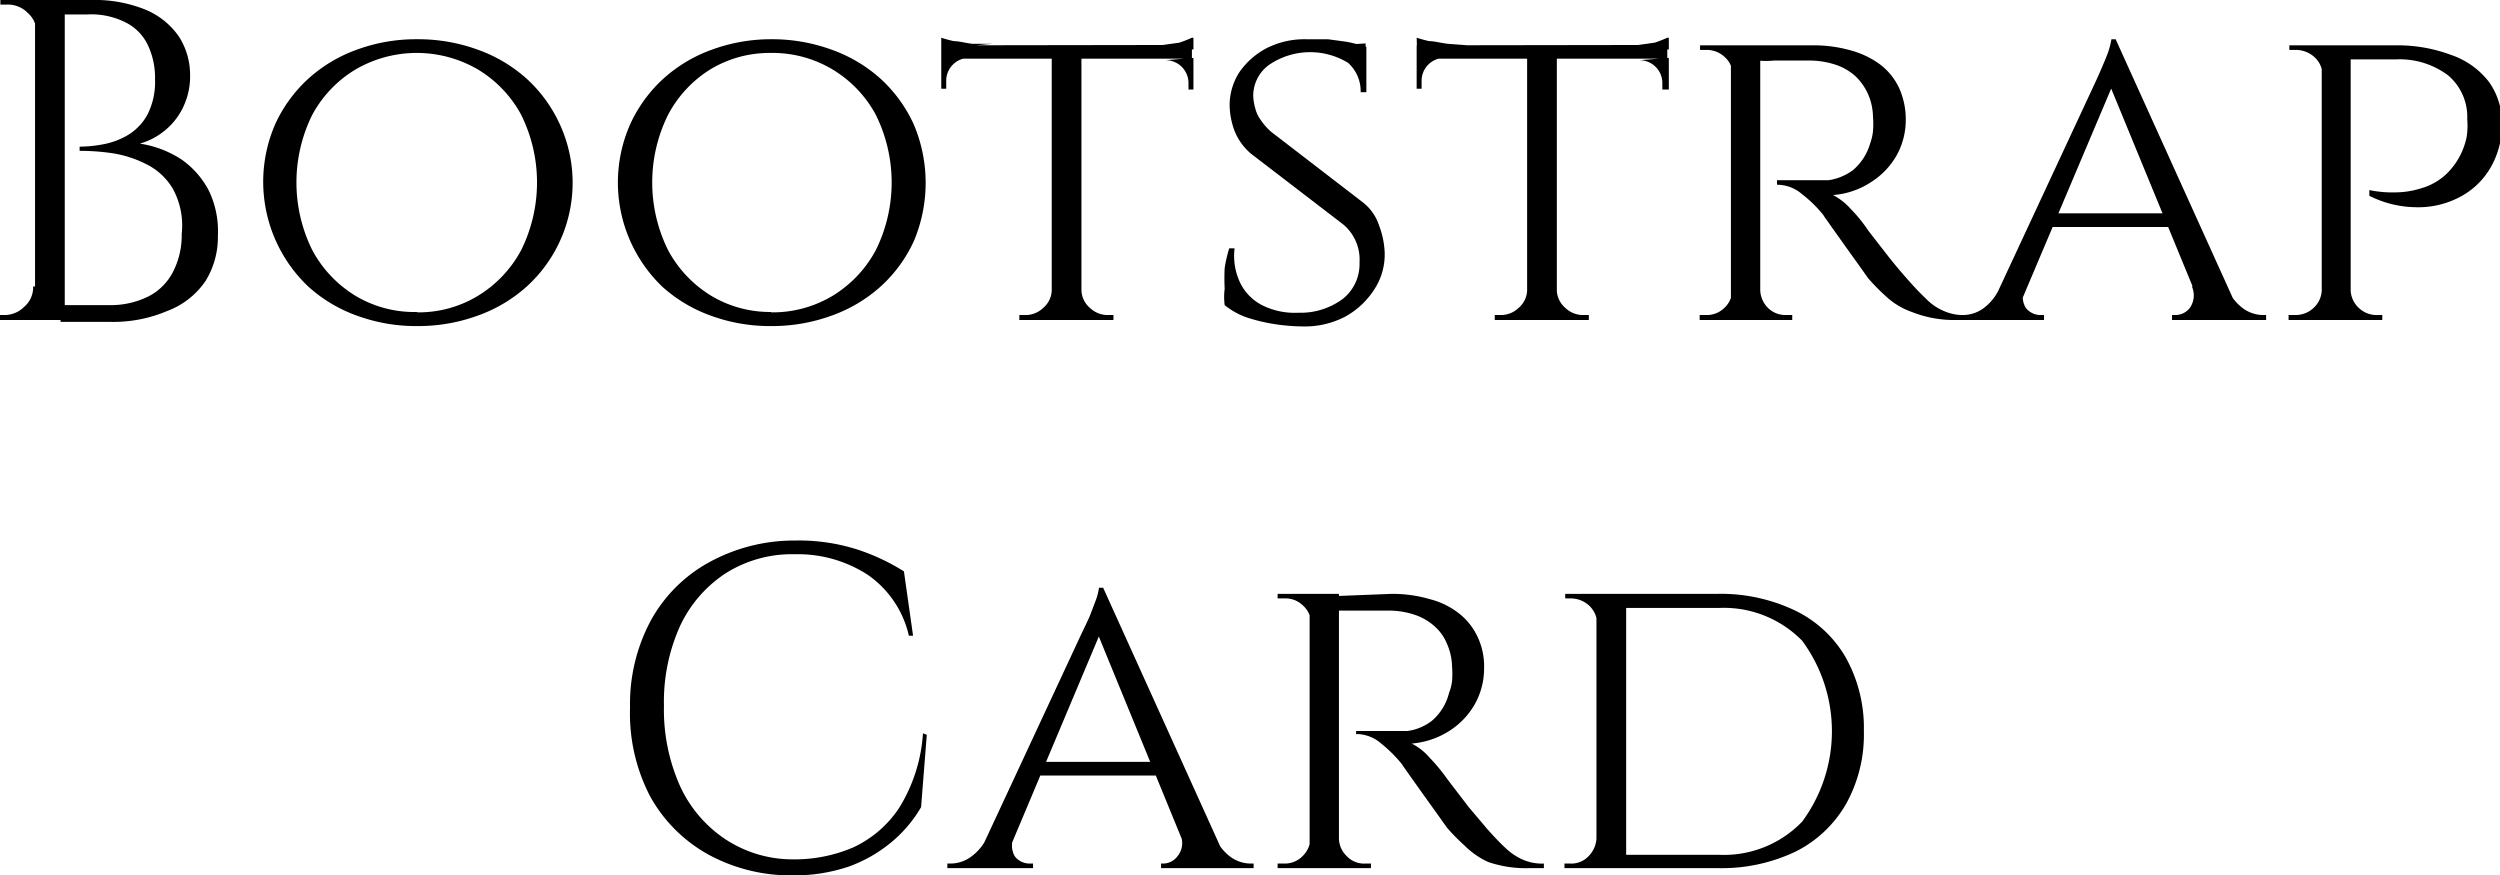 <svg id="Layer_1" data-name="Layer 1" xmlns="http://www.w3.org/2000/svg" viewBox="0 0 65.63 22.97"><path d="M3.42,23.68h0a.68.68,0,0,0-.23-.53.73.73,0,0,0-.54-.22H2.47v-.12h1Zm0,6.65v.88h-1v-.13h.14a.73.73,0,0,0,.54-.22.67.67,0,0,0,.23-.53Zm.74-7.52v8.4H3.38v-8.4Zm.69,0a3.54,3.54,0,0,1,1.42.25,2,2,0,0,1,.88.7,1.85,1.85,0,0,1,.3,1,1.87,1.87,0,0,1-.19.88,1.76,1.76,0,0,1-.49.61,1.78,1.78,0,0,1-.64.33,2.75,2.75,0,0,1,1.1.42,2.29,2.29,0,0,1,.71.81A2.45,2.45,0,0,1,8.18,29a2.19,2.19,0,0,1-.32,1.18,2.1,2.1,0,0,1-1,.79,3.63,3.63,0,0,1-1.51.29H4.05c0-.15,0-.29,0-.44H5.34a2.23,2.23,0,0,0,1-.22,1.48,1.48,0,0,0,.66-.65,2.09,2.09,0,0,0,.23-1A2,2,0,0,0,7,27.77a1.66,1.66,0,0,0-.66-.63,3,3,0,0,0-.88-.3,5.84,5.84,0,0,0-.91-.07v-.11a3.49,3.49,0,0,0,.61-.06,2,2,0,0,0,.65-.24,1.42,1.42,0,0,0,.52-.54,1.89,1.89,0,0,0,.2-.93,2,2,0,0,0-.2-.92,1.28,1.28,0,0,0-.59-.58,2,2,0,0,0-1-.2H3.69a.65.65,0,0,0,0-.1l-.09-.28Z" transform="translate(-2.46 -22.81)"/><path d="M13.41,23.84a4.56,4.56,0,0,1,1.58.27,3.86,3.86,0,0,1,1.3.77,3.7,3.7,0,0,1,.87,1.2,3.68,3.68,0,0,1-.87,4.25,3.86,3.86,0,0,1-1.3.77,4.56,4.56,0,0,1-1.58.27,4.5,4.5,0,0,1-1.57-.27,3.82,3.82,0,0,1-1.29-.77,3.79,3.79,0,0,1-.87-4.25,3.7,3.7,0,0,1,.87-1.2,3.82,3.82,0,0,1,1.29-.77A4.5,4.5,0,0,1,13.41,23.84Zm0,7.17A3,3,0,0,0,15,30.58a3.13,3.13,0,0,0,1.14-1.2,4,4,0,0,0,0-3.56A3.11,3.11,0,0,0,15,24.63a3.19,3.19,0,0,0-3.2,0,3.11,3.11,0,0,0-1.14,1.19,4,4,0,0,0,0,3.56,3.13,3.13,0,0,0,1.14,1.2A3,3,0,0,0,13.41,31Z" transform="translate(-2.46 -22.81)"/><path d="M22.7,23.84a4.56,4.56,0,0,1,1.58.27,3.86,3.86,0,0,1,1.3.77,3.7,3.7,0,0,1,.87,1.2,3.93,3.93,0,0,1,0,3.06,3.66,3.66,0,0,1-.87,1.19,3.86,3.86,0,0,1-1.3.77,4.56,4.56,0,0,1-1.58.27,4.5,4.5,0,0,1-1.57-.27,3.82,3.82,0,0,1-1.29-.77A3.79,3.79,0,0,1,19,26.08a3.7,3.7,0,0,1,.87-1.2,3.82,3.82,0,0,1,1.29-.77A4.5,4.5,0,0,1,22.7,23.84Zm0,7.17a3.06,3.06,0,0,0,1.61-.43,3.13,3.13,0,0,0,1.14-1.2,4,4,0,0,0,0-3.56,3.11,3.11,0,0,0-1.14-1.19,3.06,3.06,0,0,0-1.61-.43,3,3,0,0,0-1.59.43A3.11,3.11,0,0,0,20,25.82a4,4,0,0,0,0,3.56,3.13,3.13,0,0,0,1.14,1.2A3,3,0,0,0,22.7,31Z" transform="translate(-2.46 -22.81)"/><path d="M27.17,23.8a3.32,3.32,0,0,0,.33.09c.14,0,.31.05.49.07l.52,0-1.34.12Zm6.58.19v.36H27.17V24Zm-5.85.34v0a.6.6,0,0,0-.6.61v.2h-.13v-.83Zm2.19,6.11v.77h-.87v-.13h.14a.67.67,0,0,0,.49-.19.63.63,0,0,0,.22-.45Zm.76-6.4v7.17h-.78V24Zm0,6.4h0a.63.63,0,0,0,.22.45.67.67,0,0,0,.49.19h.13v.13h-.88Zm2.94-6.64v.31L32.41,24l.51,0,.5-.07A3.32,3.32,0,0,0,33.75,23.8Zm0,.53v.83h-.13V25a.6.6,0,0,0-.6-.61v0Z" transform="translate(-2.46 -22.81)"/><path d="M36.73,23.84l.59,0,.44.06a2.21,2.21,0,0,1,.32.07l.25.07v1.19h-.15a1,1,0,0,0-.33-.77,1.91,1.91,0,0,0-2.07.05,1,1,0,0,0-.42.81,1.25,1.25,0,0,0,.05.32.85.85,0,0,0,.14.31,1.6,1.6,0,0,0,.28.32l2.43,1.87a1.26,1.26,0,0,1,.4.58,2.26,2.26,0,0,1,.15.7,1.67,1.67,0,0,1-.28,1,2.11,2.11,0,0,1-.77.71,2.29,2.29,0,0,1-1.08.25,5.14,5.14,0,0,1-.75-.06,4.56,4.56,0,0,1-.75-.18,1.93,1.93,0,0,1-.57-.32,1.69,1.69,0,0,1,0-.43,5.29,5.29,0,0,1,0-.54,3.33,3.33,0,0,1,.12-.52h.14a1.64,1.64,0,0,0,.16.93,1.3,1.3,0,0,0,.6.58,1.92,1.92,0,0,0,.92.18,1.86,1.86,0,0,0,1.17-.37,1.17,1.17,0,0,0,.43-.95,1.2,1.2,0,0,0-.43-1l-2.4-1.84a1.51,1.51,0,0,1-.46-.64,2,2,0,0,1-.12-.66A1.6,1.6,0,0,1,35,24.7a2,2,0,0,1,.72-.63A2.2,2.2,0,0,1,36.73,23.84Zm1.58.11,0,.21h-.86V24Z" transform="translate(-2.46 -22.81)"/><path d="M39.65,23.8a3.32,3.32,0,0,0,.33.09c.14,0,.31.05.49.07L41,24l-1.34.12Zm6.58.19v.36H39.65V24Zm-5.85.34v0a.6.6,0,0,0-.6.61v.2h-.13v-.83Zm2.19,6.11v.77H41.7v-.13h.14a.67.67,0,0,0,.49-.19.63.63,0,0,0,.22-.45Zm.76-6.4v7.17h-.78V24Zm0,6.4h0a.63.63,0,0,0,.22.45.67.67,0,0,0,.49.19h.13v.13h-.88Zm2.94-6.64v.31L44.89,24l.51,0,.5-.07A3.32,3.32,0,0,0,46.23,23.8Zm0,.53v.83H46.1V25a.6.6,0,0,0-.6-.61v0Z" transform="translate(-2.46 -22.81)"/><path d="M47.94,24.76h0a.59.59,0,0,0-.2-.45.69.69,0,0,0-.48-.19h-.17V24h1Zm0,5.68.14.77h-1v-.13h.17a.65.65,0,0,0,.48-.19.61.61,0,0,0,.2-.45ZM48.67,24v7.21H47.9V24Zm0,6.44h0a.69.69,0,0,0,.2.45.65.65,0,0,0,.48.19h.16v.13h-1ZM50.07,24a3.54,3.54,0,0,1,1,.14,2.31,2.31,0,0,1,.77.38,1.67,1.67,0,0,1,.48.61,2,2,0,0,1,.17.82,1.91,1.91,0,0,1-.24.94,2,2,0,0,1-.67.7,2.09,2.09,0,0,1-1,.34,1.65,1.65,0,0,1,.47.37,3.83,3.83,0,0,1,.46.57l.56.72c.16.2.33.4.49.58s.32.35.46.48a1.42,1.42,0,0,0,.46.32,1.26,1.26,0,0,0,.57.11v.13h-.38A3,3,0,0,1,52.65,31a1.93,1.93,0,0,1-.69-.42,5,5,0,0,1-.46-.47l-.22-.31-.38-.53-.37-.52c-.11-.16-.18-.25-.2-.29a3.24,3.24,0,0,0-.56-.55,1,1,0,0,0-.66-.25v-.12q.39,0,.69,0c.22,0,.45,0,.67,0a1.44,1.44,0,0,0,.63-.26,1.45,1.45,0,0,0,.46-.72,1.29,1.29,0,0,0,.07-.31,2.3,2.3,0,0,0,0-.37,1.56,1.56,0,0,0-.13-.6,1.52,1.52,0,0,0-.32-.46,1.48,1.48,0,0,0-.5-.3,2.21,2.21,0,0,0-.65-.12c-.38,0-.7,0-1,0a2.21,2.21,0,0,1-.42,0,1.1,1.1,0,0,1,0-.11L48.53,24Z" transform="translate(-2.46 -22.81)"/><path d="M55.64,30.33a.54.54,0,0,0,0,.56.49.49,0,0,0,.38.19h.1v.13H53.87v-.13H54a.92.92,0,0,0,.52-.17,1.32,1.32,0,0,0,.45-.58ZM58,23.84l.08.83-2.75,6.5h-.75l2.84-6.1c.09-.19.16-.35.22-.49s.12-.28.17-.42a2.44,2.44,0,0,0,.08-.32Zm1.41,4.57v.36H56.19v-.36ZM58,23.84l3.3,7.29h-.95l-2.56-6.22Zm2,6.49h.91a1.31,1.31,0,0,0,.44.58.91.91,0,0,0,.51.17h.09v.13H59.48v-.13h.1a.48.48,0,0,0,.37-.19A.57.57,0,0,0,60,30.33Z" transform="translate(-2.46 -22.81)"/><path d="M63.43,24.76h0a.64.64,0,0,0-.21-.45.73.73,0,0,0-.49-.19h-.17V24h1.05Zm0,5.68.16.77H62.54v-.13h.17a.69.69,0,0,0,.49-.19.66.66,0,0,0,.21-.45ZM64.17,24v7.21h-.76V24Zm0,6.44h0a.66.66,0,0,0,.21.45.67.67,0,0,0,.49.19H65v.13H64ZM65.35,24a4,4,0,0,1,1.45.25,2.11,2.11,0,0,1,1,.71,1.84,1.84,0,0,1,.34,1.1,2.22,2.22,0,0,1-.31,1.17A2,2,0,0,1,67,28a2.33,2.33,0,0,1-1.12.25,2.78,2.78,0,0,1-1.22-.3V27.8a3,3,0,0,0,.71.06,2.28,2.28,0,0,0,.66-.11,1.59,1.59,0,0,0,.65-.37,1.85,1.85,0,0,0,.49-.8,1.22,1.22,0,0,0,.06-.31,1.94,1.94,0,0,0,0-.33,1.43,1.43,0,0,0-.5-1.15,2.12,2.12,0,0,0-1.39-.42H64.15c0-.12-.08-.25-.13-.37Z" transform="translate(-2.46 -22.81)"/><path d="M26.79,42.1,26.64,44a3.44,3.44,0,0,1-.78.92,3.72,3.72,0,0,1-1.12.64,4.45,4.45,0,0,1-1.47.23,4.51,4.51,0,0,1-2.22-.55,3.9,3.9,0,0,1-1.52-1.52A4.7,4.7,0,0,1,19,41.39a4.63,4.63,0,0,1,.54-2.28,3.86,3.86,0,0,1,1.52-1.53A4.64,4.64,0,0,1,23.34,37a5.05,5.05,0,0,1,1.61.23,5.48,5.48,0,0,1,1.24.58l.24,1.69h-.11a2.66,2.66,0,0,0-1.08-1.6,3.36,3.36,0,0,0-1.9-.54,3.26,3.26,0,0,0-1.83.5,3.34,3.34,0,0,0-1.2,1.39,4.84,4.84,0,0,0-.42,2.09,4.92,4.92,0,0,0,.42,2.1,3.35,3.35,0,0,0,1.19,1.4,3.21,3.21,0,0,0,1.77.53,3.91,3.91,0,0,0,1.58-.31,2.91,2.91,0,0,0,1.22-1.05,4.23,4.23,0,0,0,.62-1.95Z" transform="translate(-2.46 -22.81)"/><path d="M29.1,44.73a.57.57,0,0,0,0,.56.49.49,0,0,0,.38.19h.1v.12H27.33v-.12h.09a.92.92,0,0,0,.52-.17,1.33,1.33,0,0,0,.46-.58Zm2.32-6.49.08.82-2.74,6.51H28l2.84-6.1c.09-.19.17-.35.23-.49l.16-.42a1.46,1.46,0,0,0,.08-.32Zm1.42,4.57v.36H29.66v-.36Zm-1.42-4.57,3.3,7.29h-.95l-2.55-6.22Zm2,6.49h.91a1.31,1.31,0,0,0,.44.58.91.91,0,0,0,.51.17h.09v.12H32.94v-.12H33a.47.47,0,0,0,.37-.19A.54.54,0,0,0,33.45,44.73Z" transform="translate(-2.46 -22.81)"/><path d="M36.88,39.16h0a.64.64,0,0,0-.21-.45.65.65,0,0,0-.48-.19H36V38.4h1Zm0,5.68.14.76H36v-.12h.17a.65.65,0,0,0,.48-.19.66.66,0,0,0,.21-.45Zm.73-6.44v7.2h-.77V38.4Zm0,6.44h0a.66.66,0,0,0,.21.45.62.62,0,0,0,.48.19h.15v.12h-1ZM39,38.4a3.52,3.52,0,0,1,1,.14,2.06,2.06,0,0,1,.77.38,1.67,1.67,0,0,1,.48.61,1.8,1.8,0,0,1,.17.82,1.91,1.91,0,0,1-.24.94,2,2,0,0,1-.66.7,2.17,2.17,0,0,1-1,.34,1.53,1.53,0,0,1,.47.37,4.72,4.72,0,0,1,.47.57l.55.72.49.58c.17.19.32.35.46.48a1.59,1.59,0,0,0,.46.32,1.26,1.26,0,0,0,.57.11v.12h-.37a3.06,3.06,0,0,1-1.09-.16A2.12,2.12,0,0,1,40.9,45a5,5,0,0,1-.46-.47l-.22-.31-.38-.53-.37-.52c-.11-.16-.18-.25-.2-.29a3.58,3.58,0,0,0-.55-.55,1,1,0,0,0-.66-.25V42c.25,0,.48,0,.68,0s.45,0,.67,0a1.35,1.35,0,0,0,.63-.26A1.39,1.39,0,0,0,40.5,41a1.27,1.27,0,0,0,.08-.31,2.29,2.29,0,0,0,0-.37,1.56,1.56,0,0,0-.13-.6,1.23,1.23,0,0,0-.32-.46,1.48,1.48,0,0,0-.5-.3,2.15,2.15,0,0,0-.65-.12c-.37,0-.7,0-1,0h-.42a.62.62,0,0,0,0-.11l-.09-.27Z" transform="translate(-2.46 -22.81)"/><path d="M44.39,39.19h0a.67.67,0,0,0-.21-.48.71.71,0,0,0-.49-.19h-.14V38.4h.86Zm0,5.64v.77h-.86v-.12h.15a.62.62,0,0,0,.48-.19.72.72,0,0,0,.21-.46Zm.76-6.43v7.2h-.78V38.4Zm2.39,0a4.52,4.52,0,0,1,2.05.44,3.07,3.07,0,0,1,1.33,1.24A3.79,3.79,0,0,1,51.39,42a3.74,3.74,0,0,1-.47,1.92,3.15,3.15,0,0,1-1.33,1.25,4.52,4.52,0,0,1-2.05.43H45l0-.35h2.58a2.85,2.85,0,0,0,2.19-.87,4,4,0,0,0,0-4.75,2.88,2.88,0,0,0-2.19-.86H44.83V38.4Z" transform="translate(-2.46 -22.81)"/></svg>